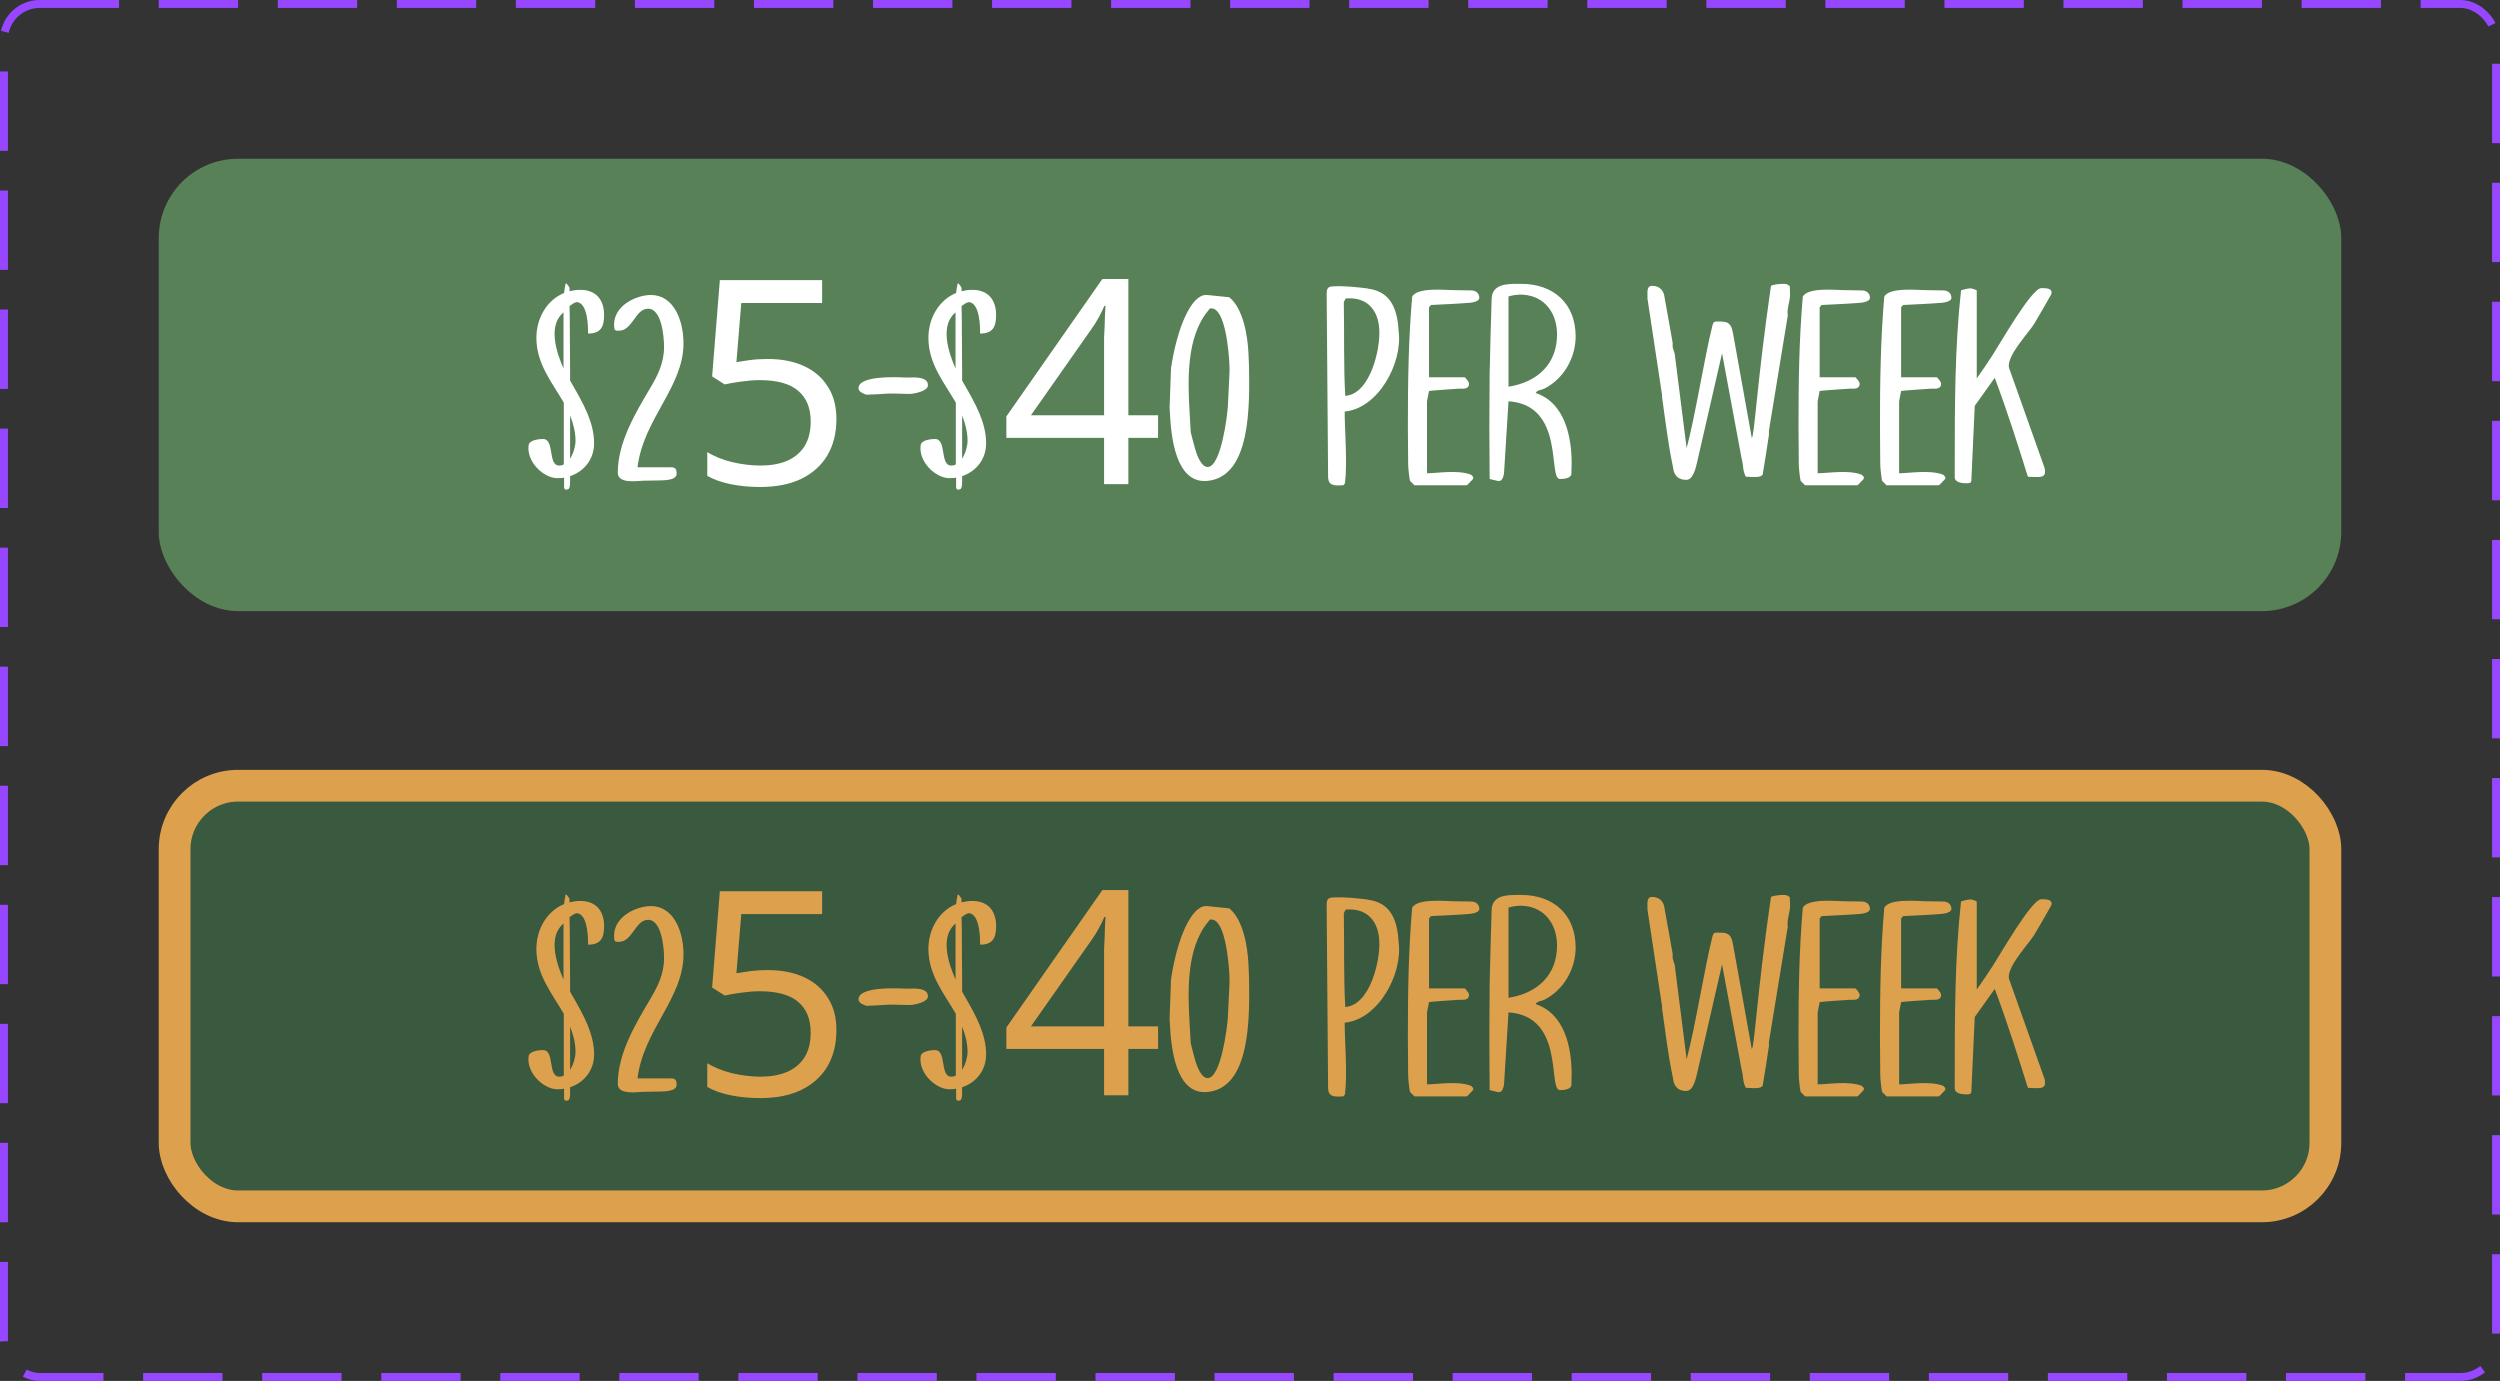 <svg width="315" height="174" viewBox="0 0 315 174" fill="none" xmlns="http://www.w3.org/2000/svg">
<rect x="0" y="0" width="315" height="174" fill="#333333" stroke="none"/>
<rect x="20" y="20" width="275" height="57" rx="10" fill="#588157"/>
<path d="M71.076 61.432L71.184 61.684H71.256C71.652 61.684 71.832 61.684 71.832 60.64V59.992C73.56 59.416 74.856 57.904 74.856 55.852C74.856 53.224 73.488 50.848 72.192 48.58C72.048 48.364 71.94 48.148 71.832 47.932V46.852C71.832 46.636 71.796 42.316 71.796 41.092C71.796 40.696 71.796 39.616 71.76 38.572C72.12 38.284 72.516 38.032 72.768 38.068C74.1 38.32 74.1 41.308 74.1 42.028C75.684 42.028 76.116 41.2 76.116 39.688C76.116 37.744 75.072 36.52 73.128 36.52C72.624 36.52 72.192 36.592 71.76 36.7V36.268C71.688 36.088 71.4 35.692 71.292 35.692C71.292 35.692 71.22 35.872 71.22 35.98C71.148 36.268 71.112 36.592 71.076 36.916C68.88 37.816 67.584 40.12 67.584 42.568C67.584 45.844 69.564 48.184 71.04 50.74V58.516C70.86 58.624 70.68 58.66 70.464 58.66C68.988 58.66 69.924 55.312 68.412 55.312C67.98 55.312 66.72 55.42 66.612 56.068C66.288 58.156 68.484 60.244 70.212 60.244C70.5 60.244 70.788 60.244 71.076 60.172V61.432ZM71.004 39.364V46.42C70.068 44.332 69.024 40.984 71.004 39.364ZM72.516 55.564C72.516 56.176 72.264 57.112 71.832 57.796V52.36C72.228 53.332 72.516 54.412 72.516 55.564ZM77.84 59.56C77.84 61.036 80.396 60.568 81.044 60.568C81.656 60.568 83.132 60.532 83.204 60.532C83.636 60.496 85.256 60.568 85.256 59.668C85.256 59.164 85.148 58.876 84.536 58.876H80.324C81.08 52.756 86.12 48.796 86.12 43.252C86.12 40.372 84.896 37.168 82.016 37.168C80.252 37.168 77.372 38.428 77.372 40.912C77.372 41.668 77.516 41.668 77.912 41.668H77.984C79.712 41.668 80.036 38.896 81.656 38.896C83.348 38.896 83.672 42.316 83.672 43.72C83.672 45.772 82.844 47.356 81.836 49.048C80.072 52.036 77.84 55.744 77.84 59.56ZM96.748 45.232C98.5 45.232 100.024 45.532 101.32 46.132C102.616 46.732 103.612 47.596 104.308 48.724C105.028 49.828 105.388 51.184 105.388 52.792C105.388 54.568 105.004 56.104 104.236 57.4C103.468 58.672 102.364 59.656 100.924 60.352C99.508 61.024 97.792 61.36 95.776 61.36C94.456 61.36 93.208 61.24 92.032 61C90.88 60.76 89.908 60.412 89.116 59.956V56.968C89.98 57.496 91.024 57.916 92.248 58.228C93.496 58.516 94.684 58.66 95.812 58.66C97.084 58.66 98.188 58.468 99.124 58.084C100.084 57.676 100.828 57.064 101.356 56.248C101.884 55.408 102.148 54.364 102.148 53.116C102.148 51.436 101.632 50.152 100.6 49.264C99.568 48.352 97.936 47.896 95.704 47.896C95.032 47.896 94.264 47.956 93.4 48.076C92.536 48.196 91.84 48.316 91.312 48.436L89.728 47.428L90.7 35.296H103.588V38.176H93.4L92.788 45.628C93.196 45.556 93.748 45.472 94.444 45.376C95.14 45.28 95.908 45.232 96.748 45.232ZM108.169 48.904C108.169 49.408 108.853 49.624 109.177 49.732C109.609 49.732 111.517 49.624 111.949 49.588C112.237 49.552 114.505 49.66 114.829 49.624C115.189 49.588 116.917 49.3 116.917 48.544C116.953 47.356 114.901 47.572 114.397 47.572C114.325 47.572 114.253 47.572 114.109 47.572C112.777 47.5 108.205 47.32 108.169 48.904ZM120.471 61.432L120.579 61.684H120.651C121.047 61.684 121.227 61.684 121.227 60.64V59.992C122.955 59.416 124.251 57.904 124.251 55.852C124.251 53.224 122.883 50.848 121.587 48.58C121.443 48.364 121.335 48.148 121.227 47.932V46.852C121.227 46.636 121.191 42.316 121.191 41.092C121.191 40.696 121.191 39.616 121.155 38.572C121.515 38.284 121.911 38.032 122.163 38.068C123.495 38.32 123.495 41.308 123.495 42.028C125.079 42.028 125.511 41.2 125.511 39.688C125.511 37.744 124.467 36.52 122.523 36.52C122.019 36.52 121.587 36.592 121.155 36.7V36.268C121.083 36.088 120.795 35.692 120.687 35.692C120.687 35.692 120.615 35.872 120.615 35.98C120.543 36.268 120.507 36.592 120.471 36.916C118.275 37.816 116.979 40.12 116.979 42.568C116.979 45.844 118.959 48.184 120.435 50.74V58.516C120.255 58.624 120.075 58.66 119.859 58.66C118.383 58.66 119.319 55.312 117.807 55.312C117.375 55.312 116.115 55.42 116.007 56.068C115.683 58.156 117.879 60.244 119.607 60.244C119.895 60.244 120.183 60.244 120.471 60.172V61.432ZM120.399 39.364V46.42C119.463 44.332 118.419 40.984 120.399 39.364ZM121.911 55.564C121.911 56.176 121.659 57.112 121.227 57.796V52.36C121.623 53.332 121.911 54.412 121.911 55.564ZM145.919 55.168H142.175V61H139.115V55.168H126.803V52.468L138.899 35.152H142.175V52.324H145.919V55.168ZM139.115 44.224C139.115 43.6 139.115 43.036 139.115 42.532C139.139 42.004 139.163 41.512 139.187 41.056C139.211 40.6 139.223 40.168 139.223 39.76C139.247 39.328 139.271 38.92 139.295 38.536H139.151C138.959 38.992 138.719 39.484 138.431 40.012C138.143 40.54 137.867 40.984 137.603 41.344L129.899 52.324H139.115V44.224ZM147.404 51.964C147.548 55.024 148.124 60.82 151.976 60.604C157.664 60.244 157.448 50.992 157.376 46.132C157.34 45.844 157.376 45.556 157.34 45.268L157.304 44.476C157.196 42.28 156.656 38.896 154.892 37.456L152.12 37.168H151.904C150.104 37.24 148.34 41.164 147.548 46.384L147.368 51.388L147.404 51.964ZM149.888 51.928C149.672 48.112 149.42 42.496 152.228 39.148C152.3 39.076 152.444 38.86 152.444 38.86H152.588C154.424 38.752 154.82 44.548 154.892 45.592C154.892 45.88 154.928 46.636 154.928 46.672C154.928 47.032 154.748 50.2 154.712 51.172C154.64 52.432 153.848 58.768 152.192 58.84C151.364 58.876 150.824 57.364 150.608 56.644C150.464 56.14 150.032 54.52 150.032 54.448C150.032 54.376 149.924 52.612 149.888 51.928ZM167.341 60.136C167.377 61.18 168.097 61.216 169.141 61.144H169.249C169.285 61.108 169.465 60.928 169.465 60.892C169.789 58.264 169.429 54.232 169.429 51.856C173.677 51.46 176.737 45.736 176.233 41.776C176.089 39.148 175.369 36.772 172.417 36.376C172.381 36.376 172.309 36.34 172.273 36.34C171.121 36.196 169.285 35.98 167.917 36.088H167.845C167.053 36.124 167.197 36.772 167.161 37.204L167.341 60.136ZM169.321 38.104C169.321 38.032 169.537 37.636 169.573 37.6H169.681C172.237 37.42 173.641 39.04 173.785 41.452C173.965 43.9 172.669 49.66 169.501 49.876C169.285 46.06 169.393 41.92 169.321 38.104ZM177.392 53.656C177.392 54.952 177.428 58.336 177.428 58.48C177.428 59.056 177.608 60.532 177.68 60.604L178.22 61.144H184.808C184.88 61.144 185.384 60.568 185.6 60.352C185.6 60.352 185.636 60.244 185.636 60.208C185.636 60.172 185.6 60.064 185.6 60.064C185.564 59.992 185.384 59.848 185.348 59.812C183.692 59.164 181.064 59.632 179.804 59.632V50.56L180.056 49.264C180.056 49.228 182.648 49.048 183.764 48.976C184.196 48.94 185.096 49.156 185.096 48.328C185.096 48.292 185.06 48.184 185.06 48.184C184.988 48.004 184.592 47.536 184.556 47.536H180.056V38.716L180.308 38.428C181.028 38.392 184.16 38.248 184.808 38.176C184.88 38.176 186.392 38.14 186.392 37.528C186.392 36.916 185.924 36.592 185.348 36.592C184.988 36.592 183.404 36.556 183.08 36.556C182.216 36.556 178.544 36.16 177.932 37.384C177.464 42.784 177.392 48.22 177.392 53.656ZM187.694 60.352L188.738 60.604H188.882C189.458 60.604 189.53 59.488 189.53 59.272L190.07 50.56C197.234 51.028 195.002 60.352 196.55 60.352C196.982 60.352 197.774 60.316 197.99 59.812C197.99 59.596 198.026 58.552 198.026 58.372C198.026 54.988 197.162 50.74 193.49 49.516C193.706 49.12 194.21 49.156 194.57 48.976C197.018 47.752 198.53 45.088 198.53 42.388C198.53 38.248 195.758 35.764 191.654 35.764H191.402C189.998 35.764 188.018 35.728 187.946 37.636C187.91 38.608 187.694 46.168 187.694 47.14C187.694 47.428 187.658 52.072 187.658 53.728C187.658 54.736 187.694 59.344 187.694 60.352ZM191.906 37.132C194.714 37.312 196.189 39.544 196.189 42.136C196.189 45.844 193.742 48.148 190.07 48.724V37.384C190.07 37.276 191.366 37.06 191.906 37.132ZM219.428 57.688C219.716 58.804 219.536 59.164 219.968 60.064C220.076 60.064 220.652 60.1 220.76 60.1C221.192 60.1 221.768 60.172 222.092 59.812C222.236 59.092 222.776 55.564 222.884 54.808V54.268L225.26 39.76C225.116 38.896 225.548 37.96 225.548 37.132C225.548 36.952 225.512 36.232 225.512 36.052C225.188 35.764 225.008 35.764 224.612 35.764C224.252 35.764 223.172 35.872 223.136 36.052C221.372 48.256 221.048 55.096 220.724 55.168L218.384 42.136C218.204 41.128 218.024 40.516 216.872 40.516C216.008 40.516 215.936 40.408 215.756 41.056C214.748 45.088 213.596 52.468 212.516 56.464L211.004 44.512C210.932 44.404 210.788 43.828 210.752 43.72V43.18C210.572 42.244 209.852 37.996 209.672 37.132C209.456 36.376 208.916 36.016 208.16 36.016C207.476 36.016 207.584 36.772 207.584 37.384V37.636L209.42 49.768V50.056C209.744 52.36 210.176 55.78 210.644 58.084L210.896 59.38C211.148 60.1 211.616 60.46 212.479 60.46C213.416 60.46 213.704 58.696 213.812 58.336L216.98 44.512L219.428 57.688ZM226.611 53.656C226.611 54.952 226.647 58.336 226.647 58.48C226.647 59.056 226.827 60.532 226.899 60.604L227.439 61.144H234.027C234.099 61.144 234.603 60.568 234.819 60.352C234.819 60.352 234.855 60.244 234.855 60.208C234.855 60.172 234.819 60.064 234.819 60.064C234.783 59.992 234.603 59.848 234.567 59.812C232.911 59.164 230.283 59.632 229.023 59.632V50.56L229.275 49.264C229.275 49.228 231.867 49.048 232.983 48.976C233.415 48.94 234.315 49.156 234.315 48.328C234.315 48.292 234.279 48.184 234.279 48.184C234.207 48.004 233.811 47.536 233.775 47.536H229.275V38.716L229.527 38.428C230.247 38.392 233.379 38.248 234.027 38.176C234.099 38.176 235.611 38.14 235.611 37.528C235.611 36.916 235.143 36.592 234.567 36.592C234.207 36.592 232.623 36.556 232.299 36.556C231.435 36.556 227.763 36.16 227.151 37.384C226.683 42.784 226.611 48.22 226.611 53.656ZM236.876 53.656C236.876 54.952 236.912 58.336 236.912 58.48C236.912 59.056 237.092 60.532 237.164 60.604L237.704 61.144H244.292C244.364 61.144 244.868 60.568 245.084 60.352C245.084 60.352 245.12 60.244 245.12 60.208C245.12 60.172 245.084 60.064 245.084 60.064C245.048 59.992 244.868 59.848 244.832 59.812C243.176 59.164 240.548 59.632 239.288 59.632V50.56L239.54 49.264C239.54 49.228 242.132 49.048 243.248 48.976C243.68 48.94 244.58 49.156 244.58 48.328C244.58 48.292 244.544 48.184 244.544 48.184C244.472 48.004 244.076 47.536 244.04 47.536H239.54V38.716L239.792 38.428C240.512 38.392 243.644 38.248 244.292 38.176C244.364 38.176 245.876 38.14 245.876 37.528C245.876 36.916 245.408 36.592 244.832 36.592C244.472 36.592 242.888 36.556 242.564 36.556C241.7 36.556 238.028 36.16 237.416 37.384C236.948 42.784 236.876 48.22 236.876 53.656ZM246.298 60.136C246.298 60.784 247.198 60.892 247.738 60.892C247.774 60.892 247.774 60.892 247.81 60.892C248.026 60.892 248.35 60.892 248.386 60.604L248.818 51.136L251.338 47.608C252.886 51.712 254.326 56.284 255.514 60.064C255.622 60.064 256.198 60.1 256.306 60.1C256.918 60.1 257.674 60.208 257.674 59.452C257.674 59.344 257.638 59.056 257.638 59.02L253.138 46.348C253.138 46.312 253.102 46.168 253.102 46.096C253.102 44.548 255.586 41.956 256.306 40.804C256.63 40.264 258.142 37.672 258.43 37.132C258.466 37.096 258.502 36.916 258.502 36.844C258.502 36.304 257.71 36.304 257.278 36.304C257.242 36.304 257.242 36.304 257.206 36.304C255.982 36.304 252.058 43.216 251.05 44.764C250.762 45.232 249.394 47.248 249.07 47.68V36.592C249.07 36.556 248.602 36.376 248.386 36.34C248.386 36.34 248.314 36.34 248.278 36.34C248.242 36.34 248.134 36.34 248.134 36.34C247.99 36.34 247.234 36.52 247.09 36.592C246.298 43.756 246.298 51.28 246.298 58.48C246.298 59.02 246.298 59.596 246.298 60.136Z" fill="white"/>
<rect x="22" y="99" width="271" height="53" rx="8" fill="#3A5A40" stroke="#DDA14E" stroke-width="4"/>
<path d="M71.076 138.432L71.184 138.684H71.256C71.652 138.684 71.832 138.684 71.832 137.64V136.992C73.56 136.416 74.856 134.904 74.856 132.852C74.856 130.224 73.488 127.848 72.192 125.58C72.048 125.364 71.94 125.148 71.832 124.932V123.852C71.832 123.636 71.796 119.316 71.796 118.092C71.796 117.696 71.796 116.616 71.76 115.572C72.12 115.284 72.516 115.032 72.768 115.068C74.1 115.32 74.1 118.308 74.1 119.028C75.684 119.028 76.116 118.2 76.116 116.688C76.116 114.744 75.072 113.52 73.128 113.52C72.624 113.52 72.192 113.592 71.76 113.7V113.268C71.688 113.088 71.4 112.692 71.292 112.692C71.292 112.692 71.22 112.872 71.22 112.98C71.148 113.268 71.112 113.592 71.076 113.916C68.88 114.816 67.584 117.12 67.584 119.568C67.584 122.844 69.564 125.184 71.04 127.74V135.516C70.86 135.624 70.68 135.66 70.464 135.66C68.988 135.66 69.924 132.312 68.412 132.312C67.98 132.312 66.72 132.42 66.612 133.068C66.288 135.156 68.484 137.244 70.212 137.244C70.5 137.244 70.788 137.244 71.076 137.172V138.432ZM71.004 116.364V123.42C70.068 121.332 69.024 117.984 71.004 116.364ZM72.516 132.564C72.516 133.176 72.264 134.112 71.832 134.796V129.36C72.228 130.332 72.516 131.412 72.516 132.564ZM77.84 136.56C77.84 138.036 80.396 137.568 81.044 137.568C81.656 137.568 83.132 137.532 83.204 137.532C83.636 137.496 85.256 137.568 85.256 136.668C85.256 136.164 85.148 135.876 84.536 135.876H80.324C81.08 129.756 86.12 125.796 86.12 120.252C86.12 117.372 84.896 114.168 82.016 114.168C80.252 114.168 77.372 115.428 77.372 117.912C77.372 118.668 77.516 118.668 77.912 118.668H77.984C79.712 118.668 80.036 115.896 81.656 115.896C83.348 115.896 83.672 119.316 83.672 120.72C83.672 122.772 82.844 124.356 81.836 126.048C80.072 129.036 77.84 132.744 77.84 136.56ZM96.748 122.232C98.5 122.232 100.024 122.532 101.32 123.132C102.616 123.732 103.612 124.596 104.308 125.724C105.028 126.828 105.388 128.184 105.388 129.792C105.388 131.568 105.004 133.104 104.236 134.4C103.468 135.672 102.364 136.656 100.924 137.352C99.508 138.024 97.792 138.36 95.776 138.36C94.456 138.36 93.208 138.24 92.032 138C90.88 137.76 89.908 137.412 89.116 136.956V133.968C89.98 134.496 91.024 134.916 92.248 135.228C93.496 135.516 94.684 135.66 95.812 135.66C97.084 135.66 98.188 135.468 99.124 135.084C100.084 134.676 100.828 134.064 101.356 133.248C101.884 132.408 102.148 131.364 102.148 130.116C102.148 128.436 101.632 127.152 100.6 126.264C99.568 125.352 97.936 124.896 95.704 124.896C95.032 124.896 94.264 124.956 93.4 125.076C92.536 125.196 91.84 125.316 91.312 125.436L89.728 124.428L90.7 112.296H103.588V115.176H93.4L92.788 122.628C93.196 122.556 93.748 122.472 94.444 122.376C95.14 122.28 95.908 122.232 96.748 122.232ZM108.169 125.904C108.169 126.408 108.853 126.624 109.177 126.732C109.609 126.732 111.517 126.624 111.949 126.588C112.237 126.552 114.505 126.66 114.829 126.624C115.189 126.588 116.917 126.3 116.917 125.544C116.953 124.356 114.901 124.572 114.397 124.572C114.325 124.572 114.253 124.572 114.109 124.572C112.777 124.5 108.205 124.32 108.169 125.904ZM120.471 138.432L120.579 138.684H120.651C121.047 138.684 121.227 138.684 121.227 137.64V136.992C122.955 136.416 124.251 134.904 124.251 132.852C124.251 130.224 122.883 127.848 121.587 125.58C121.443 125.364 121.335 125.148 121.227 124.932V123.852C121.227 123.636 121.191 119.316 121.191 118.092C121.191 117.696 121.191 116.616 121.155 115.572C121.515 115.284 121.911 115.032 122.163 115.068C123.495 115.32 123.495 118.308 123.495 119.028C125.079 119.028 125.511 118.2 125.511 116.688C125.511 114.744 124.467 113.52 122.523 113.52C122.019 113.52 121.587 113.592 121.155 113.7V113.268C121.083 113.088 120.795 112.692 120.687 112.692C120.687 112.692 120.615 112.872 120.615 112.98C120.543 113.268 120.507 113.592 120.471 113.916C118.275 114.816 116.979 117.12 116.979 119.568C116.979 122.844 118.959 125.184 120.435 127.74V135.516C120.255 135.624 120.075 135.66 119.859 135.66C118.383 135.66 119.319 132.312 117.807 132.312C117.375 132.312 116.115 132.42 116.007 133.068C115.683 135.156 117.879 137.244 119.607 137.244C119.895 137.244 120.183 137.244 120.471 137.172V138.432ZM120.399 116.364V123.42C119.463 121.332 118.419 117.984 120.399 116.364ZM121.911 132.564C121.911 133.176 121.659 134.112 121.227 134.796V129.36C121.623 130.332 121.911 131.412 121.911 132.564ZM145.919 132.168H142.175V138H139.115V132.168H126.803V129.468L138.899 112.152H142.175V129.324H145.919V132.168ZM139.115 121.224C139.115 120.6 139.115 120.036 139.115 119.532C139.139 119.004 139.163 118.512 139.187 118.056C139.211 117.6 139.223 117.168 139.223 116.76C139.247 116.328 139.271 115.92 139.295 115.536H139.151C138.959 115.992 138.719 116.484 138.431 117.012C138.143 117.54 137.867 117.984 137.603 118.344L129.899 129.324H139.115V121.224ZM147.404 128.964C147.548 132.024 148.124 137.82 151.976 137.604C157.664 137.244 157.448 127.992 157.376 123.132C157.34 122.844 157.376 122.556 157.34 122.268L157.304 121.476C157.196 119.28 156.656 115.896 154.892 114.456L152.12 114.168H151.904C150.104 114.24 148.34 118.164 147.548 123.384L147.368 128.388L147.404 128.964ZM149.888 128.928C149.672 125.112 149.42 119.496 152.228 116.148C152.3 116.076 152.444 115.86 152.444 115.86H152.588C154.424 115.752 154.82 121.548 154.892 122.592C154.892 122.88 154.928 123.636 154.928 123.672C154.928 124.032 154.748 127.2 154.712 128.172C154.64 129.432 153.848 135.768 152.192 135.84C151.364 135.876 150.824 134.364 150.608 133.644C150.464 133.14 150.032 131.52 150.032 131.448C150.032 131.376 149.924 129.612 149.888 128.928ZM167.341 137.136C167.377 138.18 168.097 138.216 169.141 138.144H169.249C169.285 138.108 169.465 137.928 169.465 137.892C169.789 135.264 169.429 131.232 169.429 128.856C173.677 128.46 176.737 122.736 176.233 118.776C176.089 116.148 175.369 113.772 172.417 113.376C172.381 113.376 172.309 113.34 172.273 113.34C171.121 113.196 169.285 112.98 167.917 113.088H167.845C167.053 113.124 167.197 113.772 167.161 114.204L167.341 137.136ZM169.321 115.104C169.321 115.032 169.537 114.636 169.573 114.6H169.681C172.237 114.42 173.641 116.04 173.785 118.452C173.965 120.9 172.669 126.66 169.501 126.876C169.285 123.06 169.393 118.92 169.321 115.104ZM177.392 130.656C177.392 131.952 177.428 135.336 177.428 135.48C177.428 136.056 177.608 137.532 177.68 137.604L178.22 138.144H184.808C184.88 138.144 185.384 137.568 185.6 137.352C185.6 137.352 185.636 137.244 185.636 137.208C185.636 137.172 185.6 137.064 185.6 137.064C185.564 136.992 185.384 136.848 185.348 136.812C183.692 136.164 181.064 136.632 179.804 136.632V127.56L180.056 126.264C180.056 126.228 182.648 126.048 183.764 125.976C184.196 125.94 185.096 126.156 185.096 125.328C185.096 125.292 185.06 125.184 185.06 125.184C184.988 125.004 184.592 124.536 184.556 124.536H180.056V115.716L180.308 115.428C181.028 115.392 184.16 115.248 184.808 115.176C184.88 115.176 186.392 115.14 186.392 114.528C186.392 113.916 185.924 113.592 185.348 113.592C184.988 113.592 183.404 113.556 183.08 113.556C182.216 113.556 178.544 113.16 177.932 114.384C177.464 119.784 177.392 125.22 177.392 130.656ZM187.694 137.352L188.738 137.604H188.882C189.458 137.604 189.53 136.488 189.53 136.272L190.07 127.56C197.234 128.028 195.002 137.352 196.55 137.352C196.982 137.352 197.774 137.316 197.99 136.812C197.99 136.596 198.026 135.552 198.026 135.372C198.026 131.988 197.162 127.74 193.49 126.516C193.706 126.12 194.21 126.156 194.57 125.976C197.018 124.752 198.53 122.088 198.53 119.388C198.53 115.248 195.758 112.764 191.654 112.764H191.402C189.998 112.764 188.018 112.728 187.946 114.636C187.91 115.608 187.694 123.168 187.694 124.14C187.694 124.428 187.658 129.072 187.658 130.728C187.658 131.736 187.694 136.344 187.694 137.352ZM191.906 114.132C194.714 114.312 196.189 116.544 196.189 119.136C196.189 122.844 193.742 125.148 190.07 125.724V114.384C190.07 114.276 191.366 114.06 191.906 114.132ZM219.428 134.688C219.716 135.804 219.536 136.164 219.968 137.064C220.076 137.064 220.652 137.1 220.76 137.1C221.192 137.1 221.768 137.172 222.092 136.812C222.236 136.092 222.776 132.564 222.884 131.808V131.268L225.26 116.76C225.116 115.896 225.548 114.96 225.548 114.132C225.548 113.952 225.512 113.232 225.512 113.052C225.188 112.764 225.008 112.764 224.612 112.764C224.252 112.764 223.172 112.872 223.136 113.052C221.372 125.256 221.048 132.096 220.724 132.168L218.384 119.136C218.204 118.128 218.024 117.516 216.872 117.516C216.008 117.516 215.936 117.408 215.756 118.056C214.748 122.088 213.596 129.468 212.516 133.464L211.004 121.512C210.932 121.404 210.788 120.828 210.752 120.72V120.18C210.572 119.244 209.852 114.996 209.672 114.132C209.456 113.376 208.916 113.016 208.16 113.016C207.476 113.016 207.584 113.772 207.584 114.384V114.636L209.42 126.768V127.056C209.744 129.36 210.176 132.78 210.644 135.084L210.896 136.38C211.148 137.1 211.616 137.46 212.479 137.46C213.416 137.46 213.704 135.696 213.812 135.336L216.98 121.512L219.428 134.688ZM226.611 130.656C226.611 131.952 226.647 135.336 226.647 135.48C226.647 136.056 226.827 137.532 226.899 137.604L227.439 138.144H234.027C234.099 138.144 234.603 137.568 234.819 137.352C234.819 137.352 234.855 137.244 234.855 137.208C234.855 137.172 234.819 137.064 234.819 137.064C234.783 136.992 234.603 136.848 234.567 136.812C232.911 136.164 230.283 136.632 229.023 136.632V127.56L229.275 126.264C229.275 126.228 231.867 126.048 232.983 125.976C233.415 125.94 234.315 126.156 234.315 125.328C234.315 125.292 234.279 125.184 234.279 125.184C234.207 125.004 233.811 124.536 233.775 124.536H229.275V115.716L229.527 115.428C230.247 115.392 233.379 115.248 234.027 115.176C234.099 115.176 235.611 115.14 235.611 114.528C235.611 113.916 235.143 113.592 234.567 113.592C234.207 113.592 232.623 113.556 232.299 113.556C231.435 113.556 227.763 113.16 227.151 114.384C226.683 119.784 226.611 125.22 226.611 130.656ZM236.876 130.656C236.876 131.952 236.912 135.336 236.912 135.48C236.912 136.056 237.092 137.532 237.164 137.604L237.704 138.144H244.292C244.364 138.144 244.868 137.568 245.084 137.352C245.084 137.352 245.12 137.244 245.12 137.208C245.12 137.172 245.084 137.064 245.084 137.064C245.048 136.992 244.868 136.848 244.832 136.812C243.176 136.164 240.548 136.632 239.288 136.632V127.56L239.54 126.264C239.54 126.228 242.132 126.048 243.248 125.976C243.68 125.94 244.58 126.156 244.58 125.328C244.58 125.292 244.544 125.184 244.544 125.184C244.472 125.004 244.076 124.536 244.04 124.536H239.54V115.716L239.792 115.428C240.512 115.392 243.644 115.248 244.292 115.176C244.364 115.176 245.876 115.14 245.876 114.528C245.876 113.916 245.408 113.592 244.832 113.592C244.472 113.592 242.888 113.556 242.564 113.556C241.7 113.556 238.028 113.16 237.416 114.384C236.948 119.784 236.876 125.22 236.876 130.656ZM246.298 137.136C246.298 137.784 247.198 137.892 247.738 137.892C247.774 137.892 247.774 137.892 247.81 137.892C248.026 137.892 248.35 137.892 248.386 137.604L248.818 128.136L251.338 124.608C252.886 128.712 254.326 133.284 255.514 137.064C255.622 137.064 256.198 137.1 256.306 137.1C256.918 137.1 257.674 137.208 257.674 136.452C257.674 136.344 257.638 136.056 257.638 136.02L253.138 123.348C253.138 123.312 253.102 123.168 253.102 123.096C253.102 121.548 255.586 118.956 256.306 117.804C256.63 117.264 258.142 114.672 258.43 114.132C258.466 114.096 258.502 113.916 258.502 113.844C258.502 113.304 257.71 113.304 257.278 113.304C257.242 113.304 257.242 113.304 257.206 113.304C255.982 113.304 252.058 120.216 251.05 121.764C250.762 122.232 249.394 124.248 249.07 124.68V113.592C249.07 113.556 248.602 113.376 248.386 113.34C248.386 113.34 248.314 113.34 248.278 113.34C248.242 113.34 248.134 113.34 248.134 113.34C247.99 113.34 247.234 113.52 247.09 113.592C246.298 120.756 246.298 128.28 246.298 135.48C246.298 136.02 246.298 136.596 246.298 137.136Z" fill="#DDA14E"/>
<rect x="0.5" y="0.5" width="314" height="173" rx="4.5" stroke="#9747FF" stroke-dasharray="10 5"/>
</svg>
